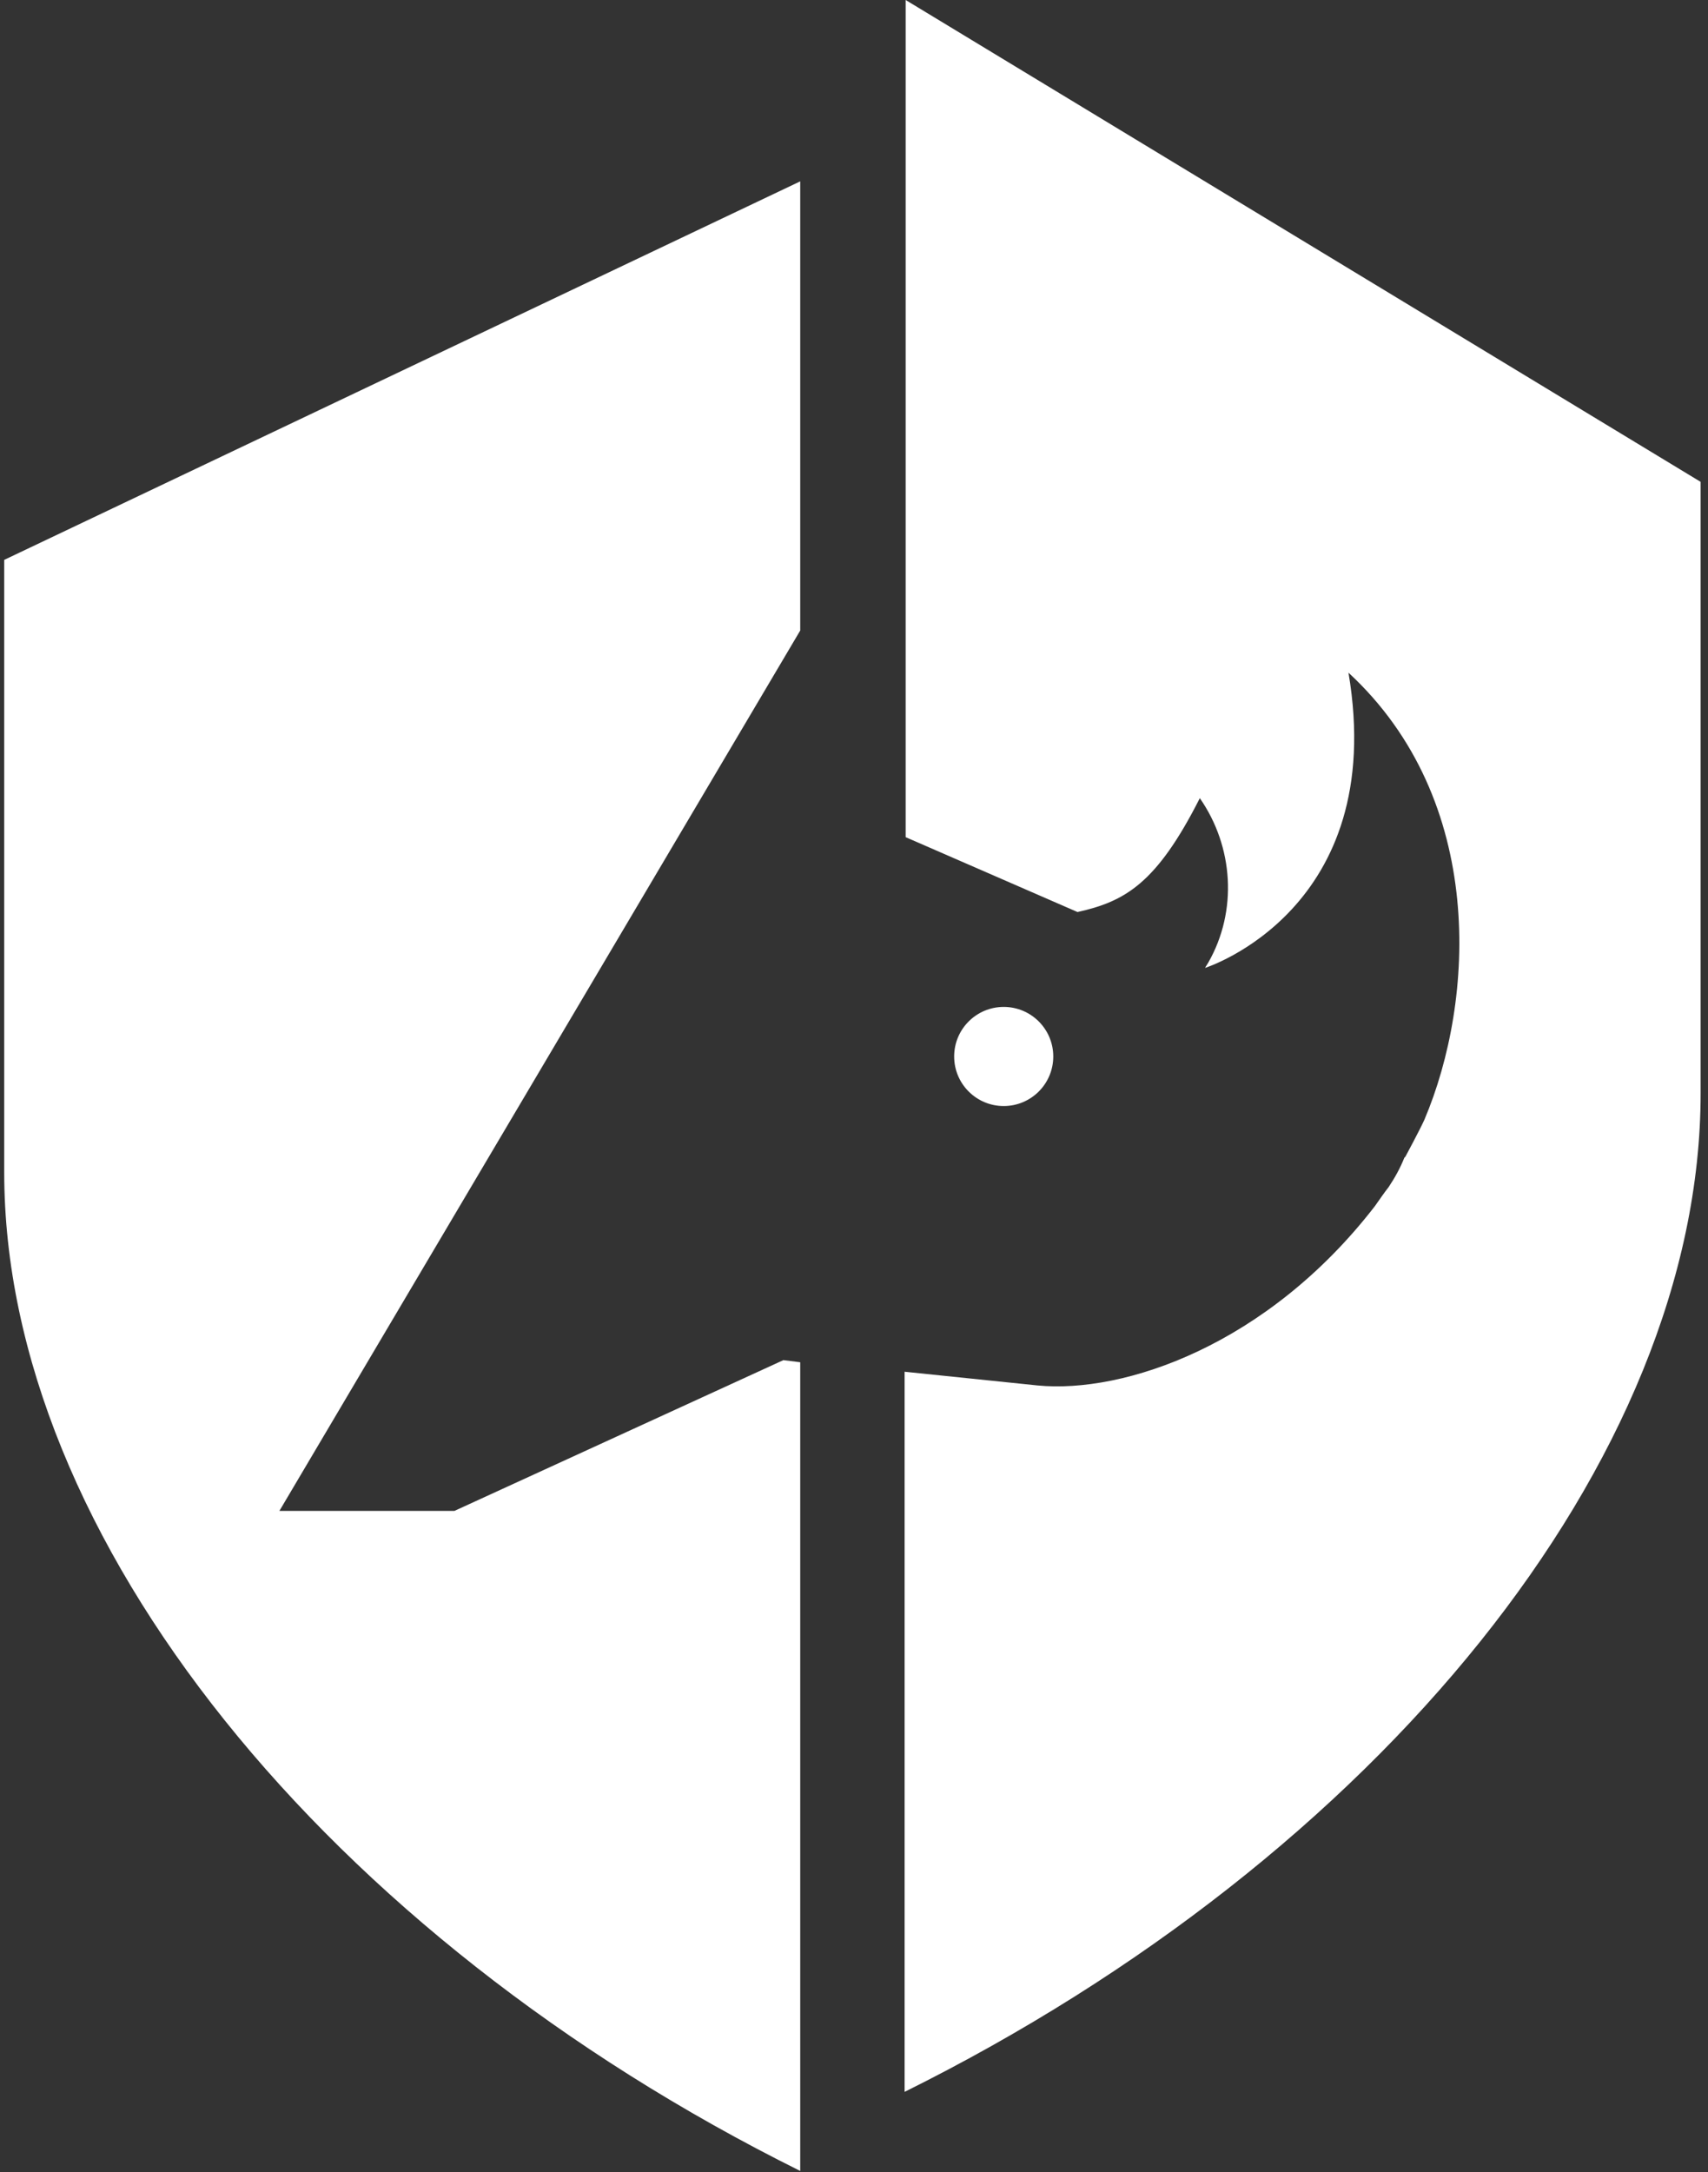<svg width="162" height="206" viewBox="0 0 162 206" fill="none" xmlns="http://www.w3.org/2000/svg">
<rect x="0" y="0" width="162" height="206" fill="#333333" stroke="none"/>
<g clip-path="url(#clip0)">
<path d="M161.3 45.7V103.7C161.3 138.4 130.7 176.1 85.8 198.4V130.1L98.4 131.4C106.6 132.2 120.2 127.6 130.4 114.4C130.9 113.7 131.3 113.1 131.7 112.6C132.3 111.7 132.8 110.8 133.2 109.8L133.3 109.7C133.3 109.7 134.7 107.1 135.1 106.2C139.9 94.9 141 75.9 127.9 63.8C131.7 86.3 114.3 91.8 114.3 91.8C114.3 91.8 114.4 91.6 114.6 91.3C117.4 86.4 117 80.3 113.8 75.7C109.7 83.8 106.7 85.5 102.2 86.5L85.9 79.4V0L161.3 45.7Z" fill="white"/>
<path d="M75.9 59.8L26.5 143.3H43.1L74.3 129L75.9 129.2V205.9C31 183.6 0.4 145.8 0.4 111.2V53.1L75.9 17.2V59.8V59.8Z" fill="white"/>
<path d="M95.2 104.9C97.796 104.9 99.9 102.796 99.9 100.2C99.9 97.604 97.796 95.5 95.2 95.5C92.604 95.5 90.5 97.604 90.5 100.2C90.5 102.796 92.604 104.9 95.2 104.9Z" fill="white"/>
</g>
<defs>
<clipPath id="clip0">
<rect width="160.9" height="205.9" fill="white" transform="translate(0.4)"/>
</clipPath>
</defs>
</svg>